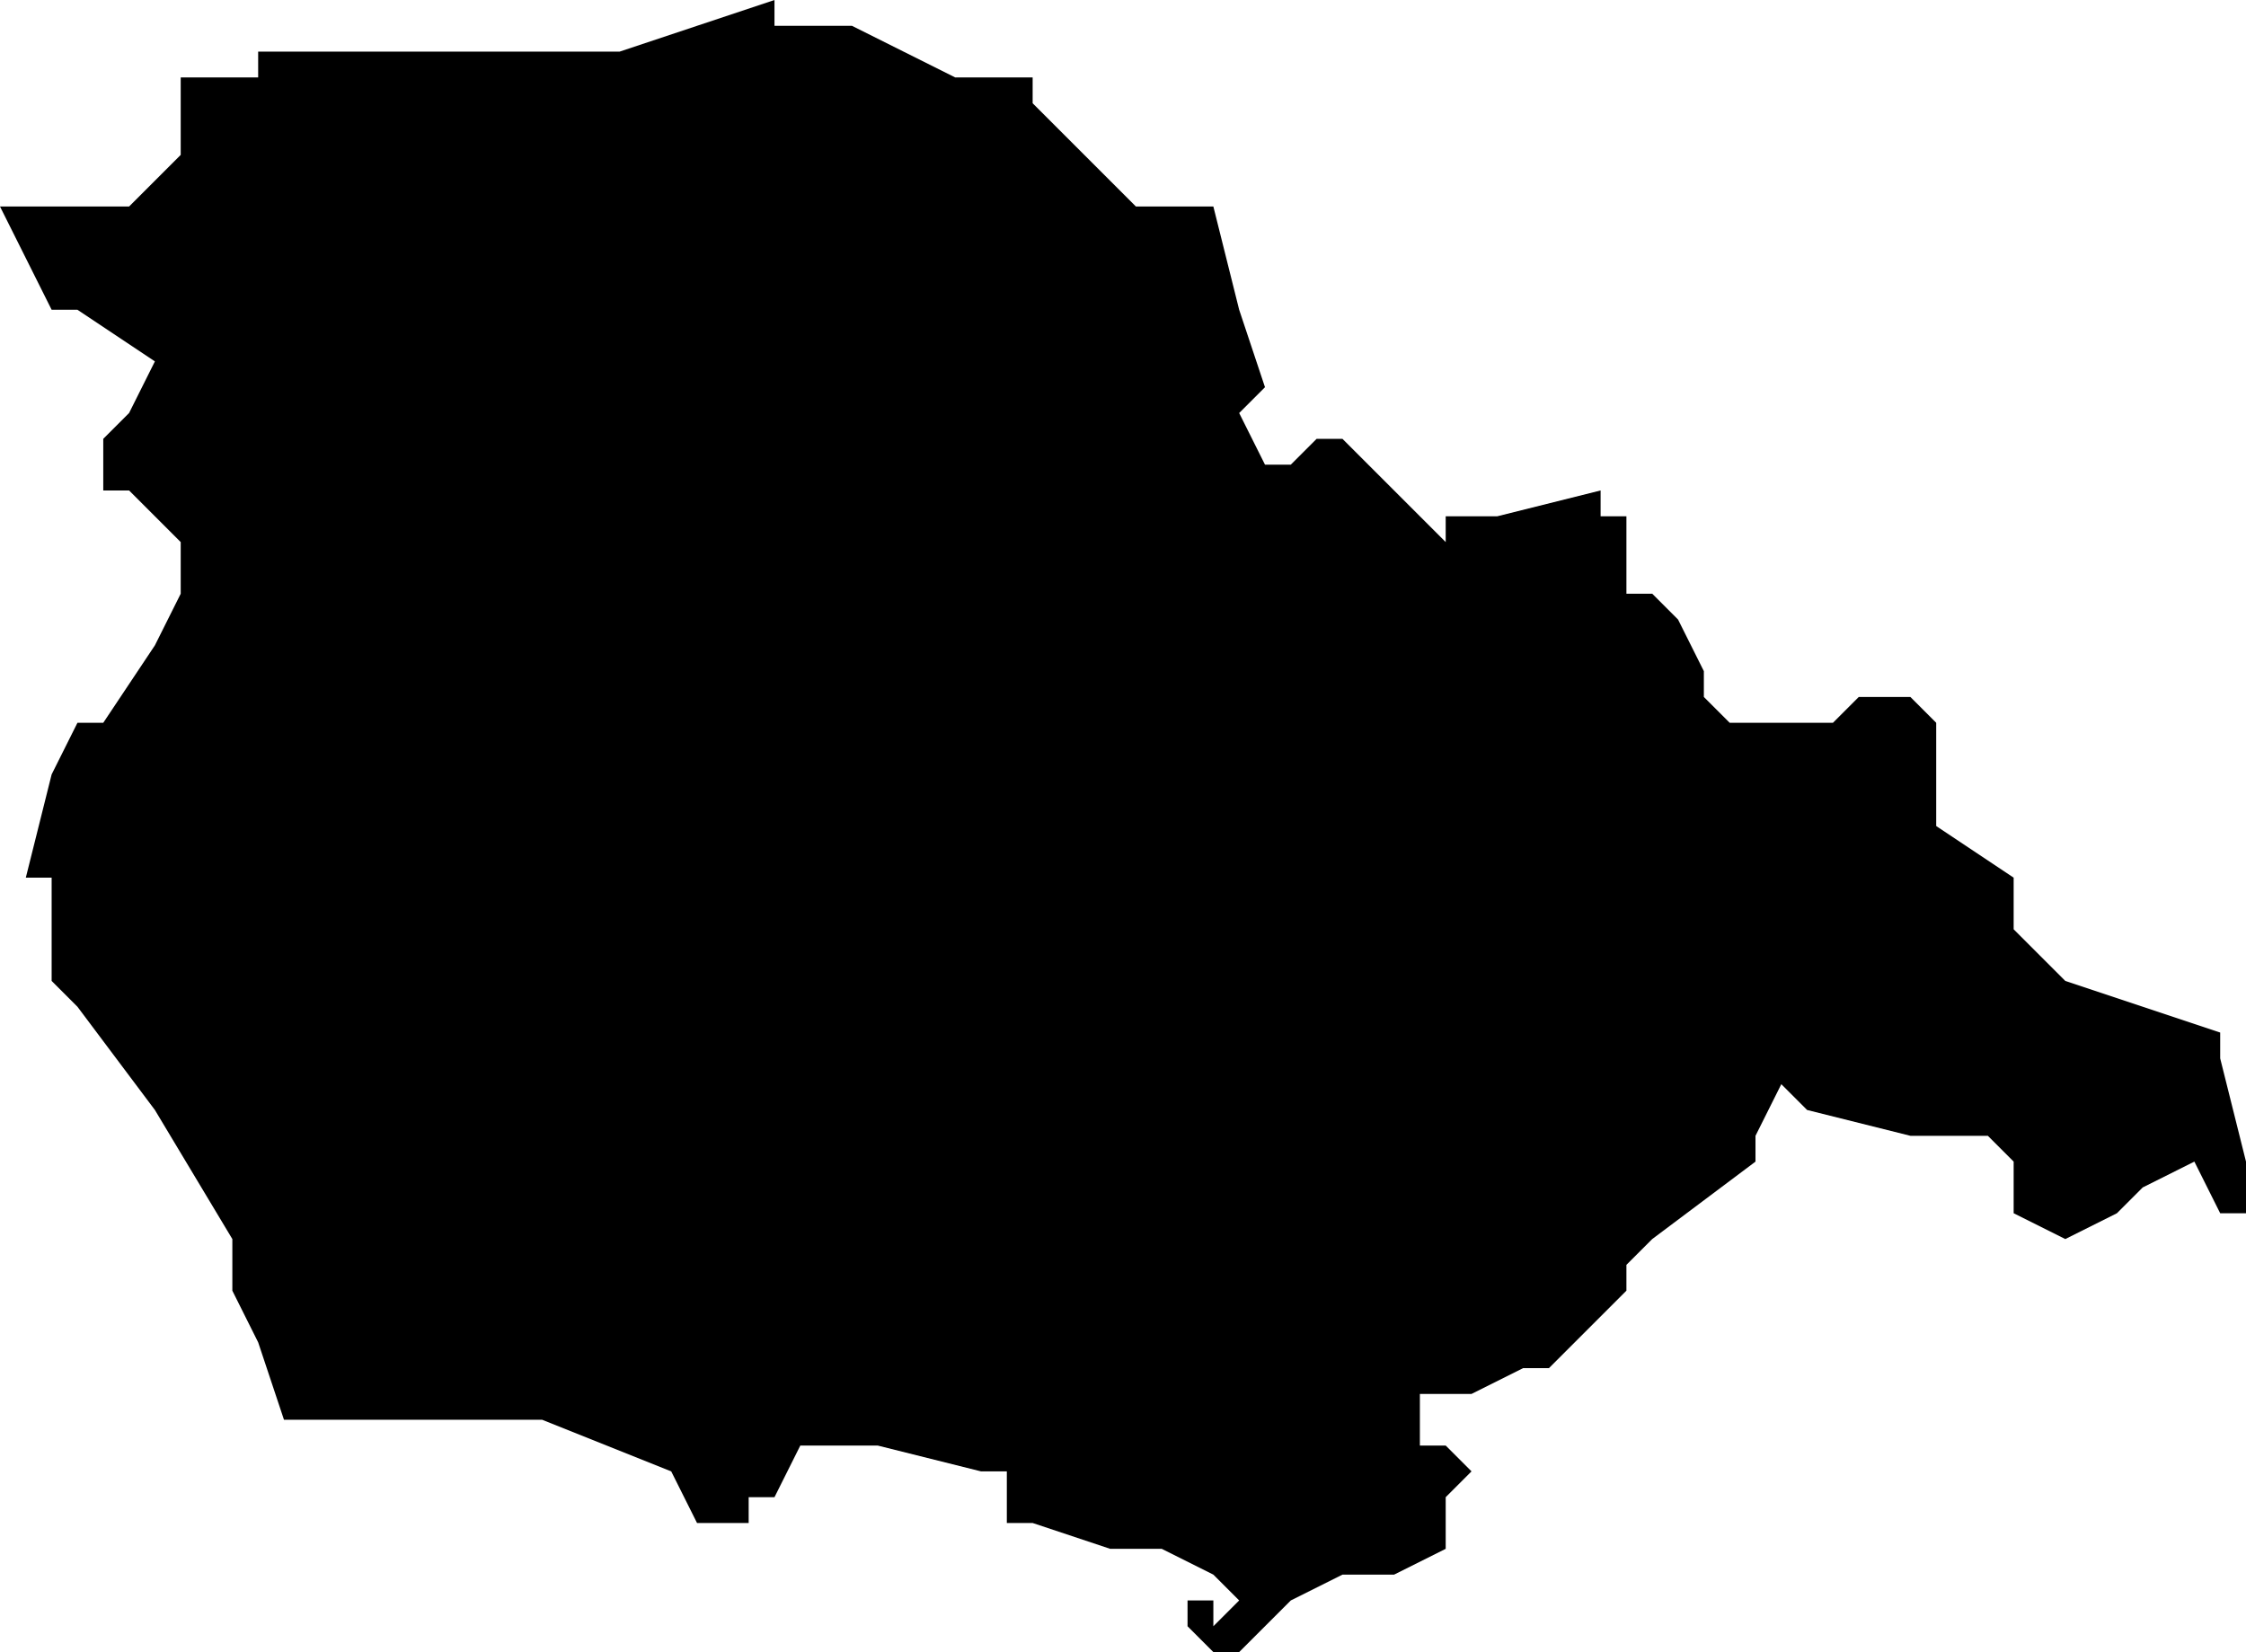 <?xml version="1.0" encoding="UTF-8"?>
<svg width="87px" height="64px" viewBox="0 0 87 64" version="1.1" xmlns="http://www.w3.org/2000/svg" xmlns:xlink="http://www.w3.org/1999/xlink">
    <!-- Generator: Sketch 52.4 (67378) - http://www.bohemiancoding.com/sketch -->
    <title>68</title>
    <desc>Created with Sketch.</desc>
    <g id="Page-1" stroke="none" stroke-width="1" fill="none" fill-rule="evenodd">
        <g id="wahlkreise_gen" transform="translate(-382, -388)" fill="#000000">
            <g id="68" transform="translate(382, 388)">
                <polyline id="Path" points="33 1 37 3 40 3 40 4 41 5 42 6 43 7 44 8 47 8 48 12 49 15 48 16 49 18 50 18 51 17 52 17 53 18 54 19 56 21 56 20 58 20 62 19 62 20 63 20 63 23 64 23 65 24 66 26 66 27 67 28 68 28 71 28 72 27 73 27 74 27 75 28 75 30 75 31 75 32 78 34 78 36 79 37 80 38 83 39 86 40 86 41 87 45 87 46 87 47 86 47 85 45 83 46 82 47 80 48 78 47 78 46 78 45 77 44 76 44 74 44 70 43 69 42 68 44 68 45 64 48 63 49 63 50 60 53 59 53 57 54 55 54 55 56 56 56 57 57 56 58 56 60 54 61 53 61 52 61 50 62 49 63 48 64 47 64 46 63 46 62 47 62 47 63 48 62 47 61 45 60 43 60 40 59 39 59 39 57 38 57 34 56 33 56 31 56 30 58 29 58 29 59 28 59 27 59 26 57 21 55 20 55 19 55 18 55 15 55 13 55 12 55 11 55 10 52 9 50 9 49 9 48 6 43 3 39 2 38 2 34 1 34 2 30 3 28 4 28 6 25 7 23 7 22 7 21 6 20 5 19 4 19 4 17 5 16 6 14 3 12 2 12 0 8 3 8 5 8 7 6 7 5 8 5 7 5 7 3 10 3 10 2 11 2 17 2 18 2 19 2 21 2 22 2 23 2 24 2 27 1 30 0 30 1 32 1 33 1"></polyline>
            </g>
        </g>
    </g>
</svg>
